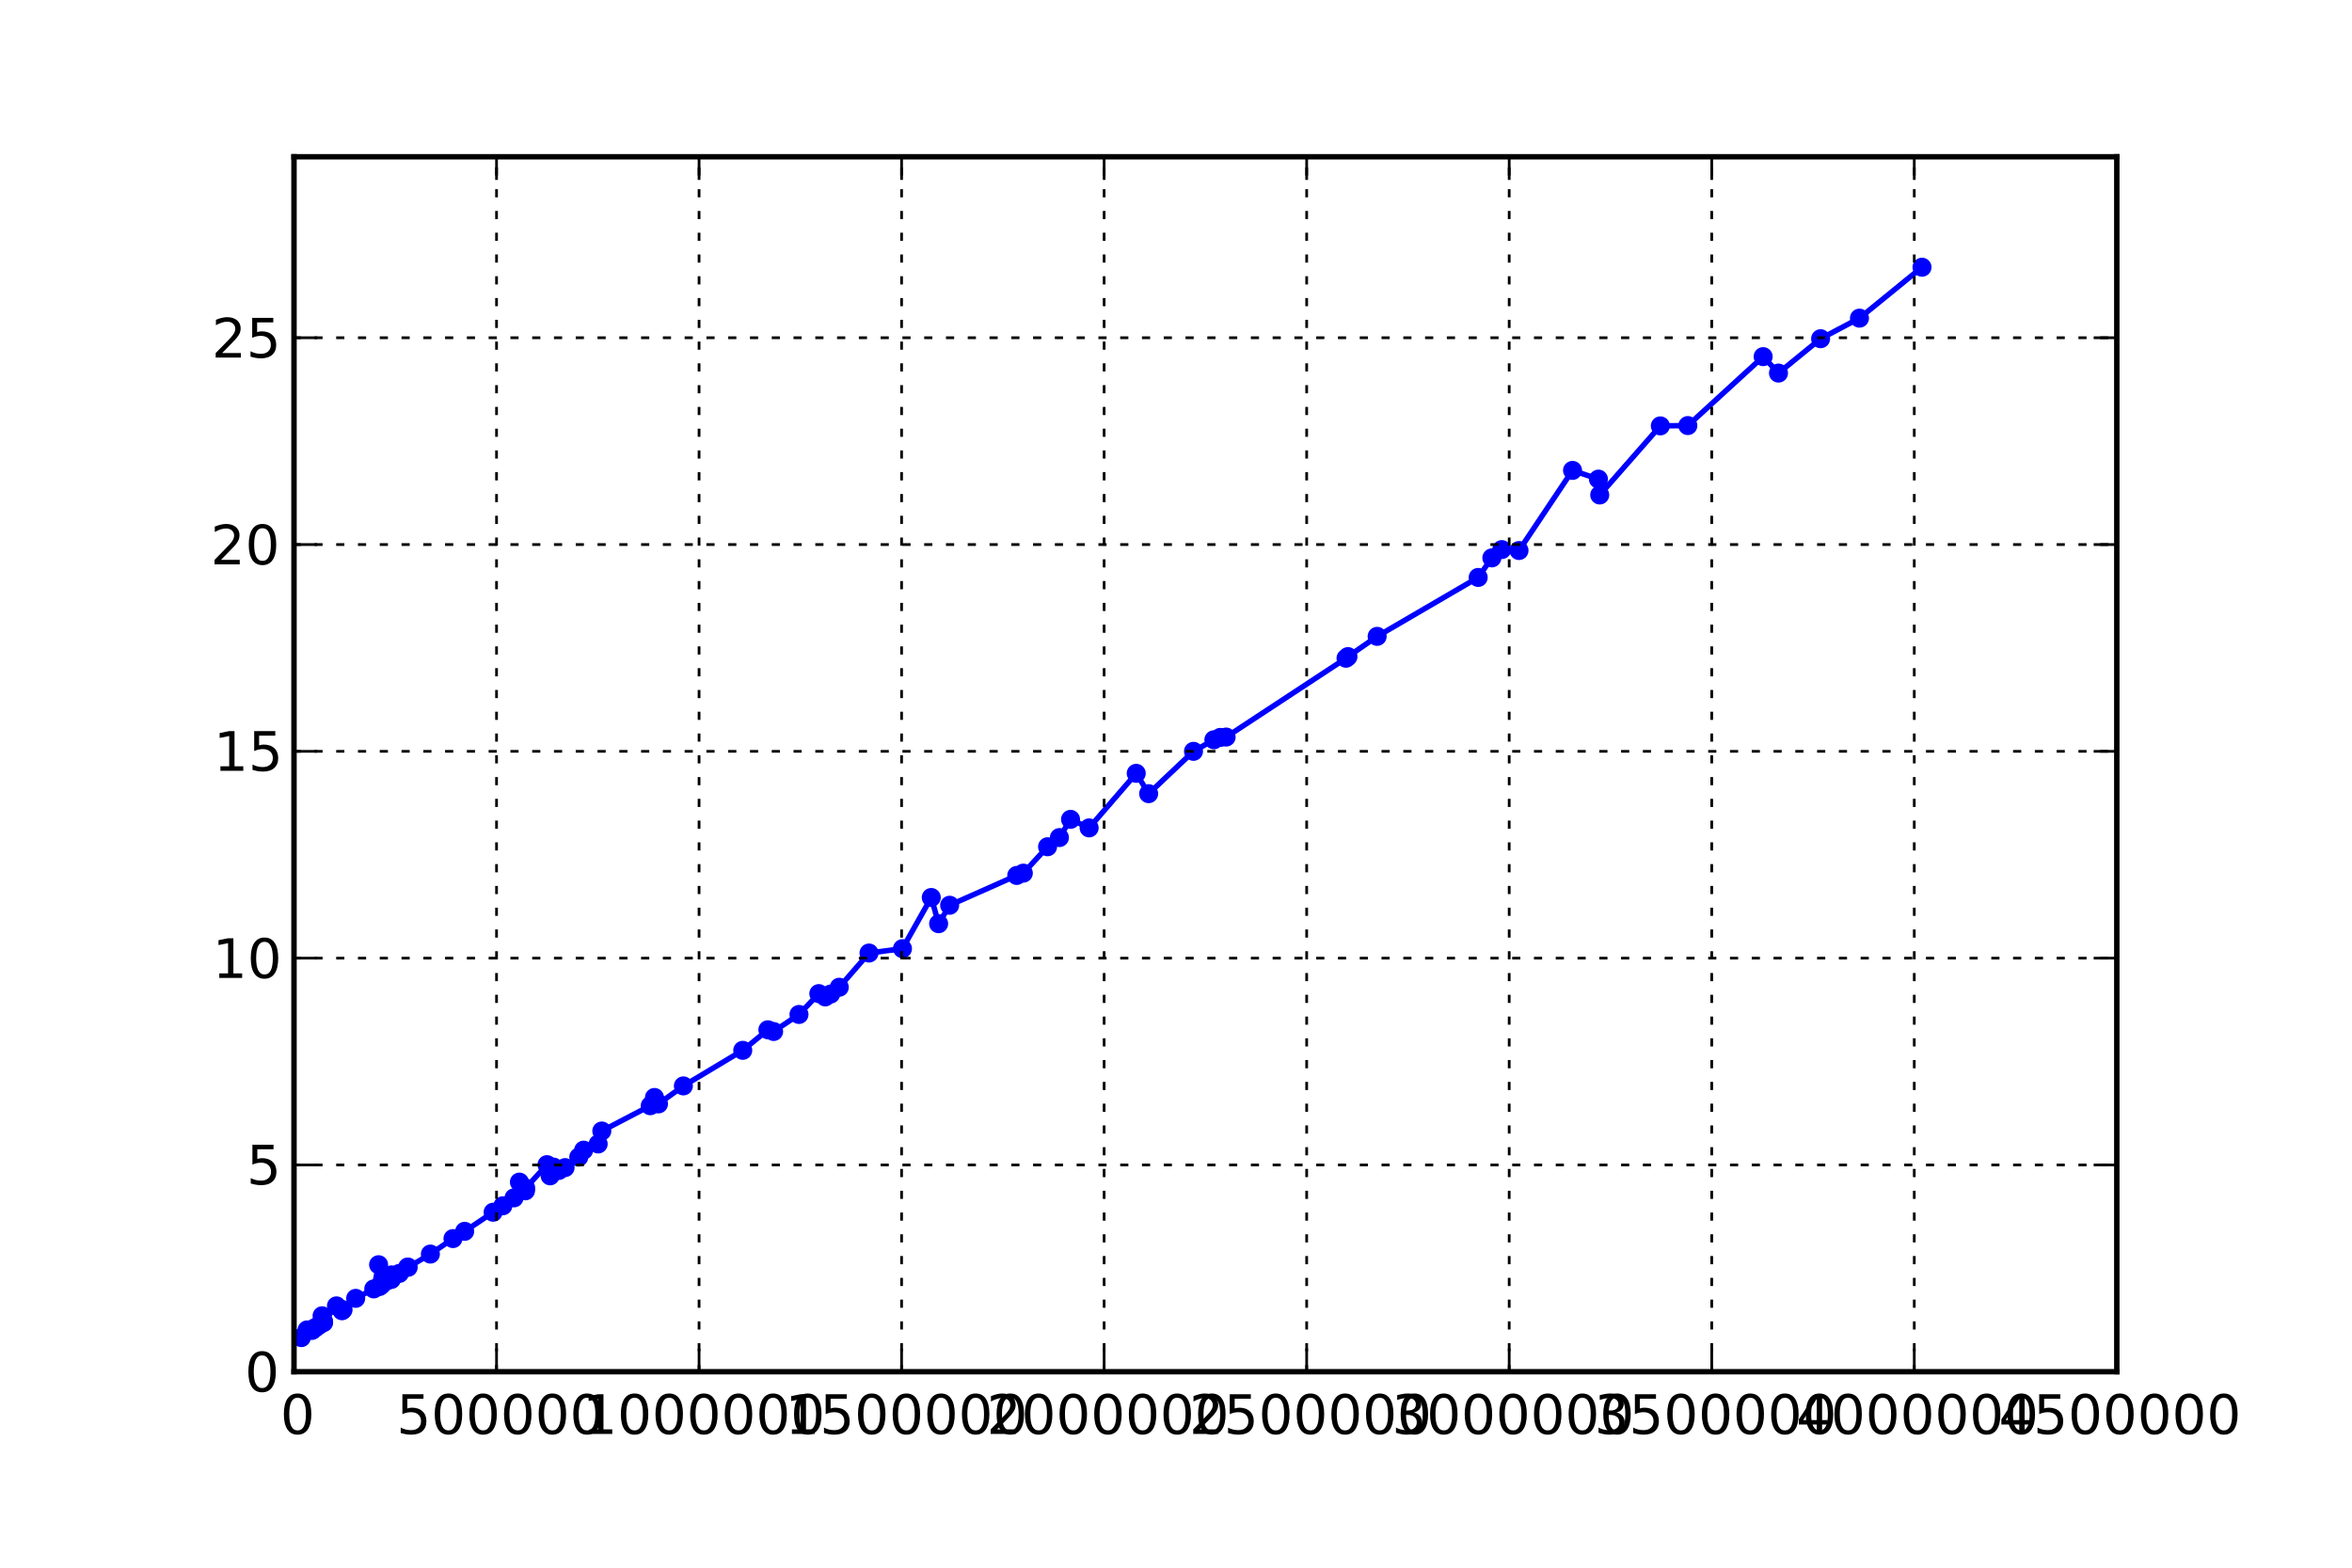 <?xml version="1.0" encoding="utf-8" standalone="no"?>
<!DOCTYPE svg PUBLIC "-//W3C//DTD SVG 1.1//EN"
  "http://www.w3.org/Graphics/SVG/1.1/DTD/svg11.dtd">
<!-- Created with matplotlib (http://matplotlib.sourceforge.net/) -->
<svg height="288pt" version="1.1" viewBox="0 0 432 288" width="432pt" xmlns="http://www.w3.org/2000/svg" xmlns:xlink="http://www.w3.org/1999/xlink">
 <defs>
  <style type="text/css">
*{stroke-linecap:square;stroke-linejoin:round;}
  </style>
 </defs>
 <g id="figure_1">
  <g id="patch_1">
   <path d="
M0 288
L432 288
L432 0
L0 0
z
" style="fill:#ffffff;"/>
  </g>
  <g id="axes_1">
   <g id="patch_2">
    <path d="
M54 252
L388.8 252
L388.8 28.8
L54 28.8
z
" style="fill:#ffffff;"/>
   </g>
   <g id="line2d_1">
    <path clip-path="url(#p124b8dd147)" d="
M55.346 245.733
L56.4 244.317
L57.28 244.419
L57.427 244.287
L57.738 243.986
L57.898 243.957
L58.576 243.474
L59.16 241.723
L59.437 242.982
L59.437 242.785
L61.798 239.905
L62.819 240.798
L63.012 240.608
L65.331 238.52
L68.651 236.788
L69.54 232.341
L69.686 236.351
L70.073 236.05
L70.995 235.328
L71.882 235.051
L71.901 234.214
L73.358 233.937
L74.878 232.777
L74.968 232.809
L79.051 230.386
L83.202 227.541
L85.347 226.207
L90.575 222.698
L92.366 221.513
L94.414 220.059
L95.403 217.165
L96.516 218.761
L96.556 218.262
L100.47 213.957
L101.046 216.015
L101.674 214.406
L102.642 215.024
L103.791 214.499
L106.305 212.573
L107.202 211.295
L109.868 210.157
L110.536 207.779
L119.434 203.132
L120.211 201.616
L120.948 202.797
L125.52 199.491
L136.422 192.959
L141.039 189.182
L142.093 189.495
L146.753 186.367
L150.397 182.535
L151.572 183.141
L152.573 182.616
L154.152 181.368
L159.616 175.082
L165.759 174.277
L171.048 164.88
L172.402 169.695
L174.426 166.305
L186.75 160.829
L187.957 160.404
L192.411 155.556
L194.587 153.87
L196.631 150.524
L200.044 152.092
L208.698 142.069
L210.978 145.805
L219.211 138.028
L222.96 135.906
L224.122 135.471
L225.207 135.404
L247.229 120.926
L247.584 120.626
L252.945 116.907
L271.504 106.083
L274.013 102.49
L275.836 100.962
L279.001 101.136
L288.834 86.418
L293.587 88.019
L293.828 90.933
L304.961 78.239
L310.011 78.181
L323.843 65.519
L326.659 68.539
L334.399 62.227
L341.534 58.449
L353.021 49.091" style="fill:none;stroke:#0000ff;"/>
    <defs>
     <path d="
M0 1.5
C0.398 1.5 0.779 1.342 1.061 1.061
C1.342 0.779 1.5 0.398 1.5 0
C1.5 -0.398 1.342 -0.779 1.061 -1.061
C0.779 -1.342 0.398 -1.5 0 -1.5
C-0.398 -1.5 -0.779 -1.342 -1.061 -1.061
C-1.342 -0.779 -1.5 -0.398 -1.5 0
C-1.5 0.398 -1.342 0.779 -1.061 1.061
C-0.779 1.342 -0.398 1.5 0 1.5
z
" id="m60516ac18e" style="stroke:#0000ff;stroke-linecap:butt;stroke-width:0.5;"/>
    </defs>
    <g clip-path="url(#p124b8dd147)">
     <use style="fill:#0000ff;stroke:#0000ff;stroke-linecap:butt;stroke-width:0.5;" x="55.346" xlink:href="#m60516ac18e" y="245.733"/>
     <use style="fill:#0000ff;stroke:#0000ff;stroke-linecap:butt;stroke-width:0.5;" x="56.4" xlink:href="#m60516ac18e" y="244.317"/>
     <use style="fill:#0000ff;stroke:#0000ff;stroke-linecap:butt;stroke-width:0.5;" x="57.28" xlink:href="#m60516ac18e" y="244.419"/>
     <use style="fill:#0000ff;stroke:#0000ff;stroke-linecap:butt;stroke-width:0.5;" x="57.427" xlink:href="#m60516ac18e" y="244.287"/>
     <use style="fill:#0000ff;stroke:#0000ff;stroke-linecap:butt;stroke-width:0.5;" x="57.738" xlink:href="#m60516ac18e" y="243.986"/>
     <use style="fill:#0000ff;stroke:#0000ff;stroke-linecap:butt;stroke-width:0.5;" x="57.898" xlink:href="#m60516ac18e" y="243.957"/>
     <use style="fill:#0000ff;stroke:#0000ff;stroke-linecap:butt;stroke-width:0.5;" x="58.576" xlink:href="#m60516ac18e" y="243.474"/>
     <use style="fill:#0000ff;stroke:#0000ff;stroke-linecap:butt;stroke-width:0.5;" x="59.16" xlink:href="#m60516ac18e" y="241.723"/>
     <use style="fill:#0000ff;stroke:#0000ff;stroke-linecap:butt;stroke-width:0.5;" x="59.436" xlink:href="#m60516ac18e" y="242.982"/>
     <use style="fill:#0000ff;stroke:#0000ff;stroke-linecap:butt;stroke-width:0.5;" x="59.437" xlink:href="#m60516ac18e" y="242.785"/>
     <use style="fill:#0000ff;stroke:#0000ff;stroke-linecap:butt;stroke-width:0.5;" x="61.799" xlink:href="#m60516ac18e" y="239.905"/>
     <use style="fill:#0000ff;stroke:#0000ff;stroke-linecap:butt;stroke-width:0.5;" x="62.819" xlink:href="#m60516ac18e" y="240.798"/>
     <use style="fill:#0000ff;stroke:#0000ff;stroke-linecap:butt;stroke-width:0.5;" x="63.012" xlink:href="#m60516ac18e" y="240.608"/>
     <use style="fill:#0000ff;stroke:#0000ff;stroke-linecap:butt;stroke-width:0.5;" x="65.331" xlink:href="#m60516ac18e" y="238.52"/>
     <use style="fill:#0000ff;stroke:#0000ff;stroke-linecap:butt;stroke-width:0.5;" x="68.651" xlink:href="#m60516ac18e" y="236.788"/>
     <use style="fill:#0000ff;stroke:#0000ff;stroke-linecap:butt;stroke-width:0.5;" x="69.54" xlink:href="#m60516ac18e" y="232.341"/>
     <use style="fill:#0000ff;stroke:#0000ff;stroke-linecap:butt;stroke-width:0.5;" x="69.686" xlink:href="#m60516ac18e" y="236.351"/>
     <use style="fill:#0000ff;stroke:#0000ff;stroke-linecap:butt;stroke-width:0.5;" x="70.073" xlink:href="#m60516ac18e" y="236.05"/>
     <use style="fill:#0000ff;stroke:#0000ff;stroke-linecap:butt;stroke-width:0.5;" x="70.995" xlink:href="#m60516ac18e" y="235.328"/>
     <use style="fill:#0000ff;stroke:#0000ff;stroke-linecap:butt;stroke-width:0.5;" x="71.882" xlink:href="#m60516ac18e" y="235.051"/>
     <use style="fill:#0000ff;stroke:#0000ff;stroke-linecap:butt;stroke-width:0.5;" x="71.901" xlink:href="#m60516ac18e" y="234.214"/>
     <use style="fill:#0000ff;stroke:#0000ff;stroke-linecap:butt;stroke-width:0.5;" x="73.358" xlink:href="#m60516ac18e" y="233.937"/>
     <use style="fill:#0000ff;stroke:#0000ff;stroke-linecap:butt;stroke-width:0.5;" x="74.878" xlink:href="#m60516ac18e" y="232.777"/>
     <use style="fill:#0000ff;stroke:#0000ff;stroke-linecap:butt;stroke-width:0.5;" x="74.968" xlink:href="#m60516ac18e" y="232.809"/>
     <use style="fill:#0000ff;stroke:#0000ff;stroke-linecap:butt;stroke-width:0.5;" x="79.051" xlink:href="#m60516ac18e" y="230.386"/>
     <use style="fill:#0000ff;stroke:#0000ff;stroke-linecap:butt;stroke-width:0.5;" x="83.202" xlink:href="#m60516ac18e" y="227.541"/>
     <use style="fill:#0000ff;stroke:#0000ff;stroke-linecap:butt;stroke-width:0.5;" x="85.347" xlink:href="#m60516ac18e" y="226.207"/>
     <use style="fill:#0000ff;stroke:#0000ff;stroke-linecap:butt;stroke-width:0.5;" x="90.575" xlink:href="#m60516ac18e" y="222.698"/>
     <use style="fill:#0000ff;stroke:#0000ff;stroke-linecap:butt;stroke-width:0.5;" x="92.366" xlink:href="#m60516ac18e" y="221.513"/>
     <use style="fill:#0000ff;stroke:#0000ff;stroke-linecap:butt;stroke-width:0.5;" x="94.414" xlink:href="#m60516ac18e" y="220.059"/>
     <use style="fill:#0000ff;stroke:#0000ff;stroke-linecap:butt;stroke-width:0.5;" x="95.403" xlink:href="#m60516ac18e" y="217.165"/>
     <use style="fill:#0000ff;stroke:#0000ff;stroke-linecap:butt;stroke-width:0.5;" x="96.516" xlink:href="#m60516ac18e" y="218.761"/>
     <use style="fill:#0000ff;stroke:#0000ff;stroke-linecap:butt;stroke-width:0.5;" x="96.556" xlink:href="#m60516ac18e" y="218.262"/>
     <use style="fill:#0000ff;stroke:#0000ff;stroke-linecap:butt;stroke-width:0.5;" x="100.47" xlink:href="#m60516ac18e" y="213.957"/>
     <use style="fill:#0000ff;stroke:#0000ff;stroke-linecap:butt;stroke-width:0.5;" x="101.046" xlink:href="#m60516ac18e" y="216.015"/>
     <use style="fill:#0000ff;stroke:#0000ff;stroke-linecap:butt;stroke-width:0.5;" x="101.674" xlink:href="#m60516ac18e" y="214.406"/>
     <use style="fill:#0000ff;stroke:#0000ff;stroke-linecap:butt;stroke-width:0.5;" x="102.642" xlink:href="#m60516ac18e" y="215.024"/>
     <use style="fill:#0000ff;stroke:#0000ff;stroke-linecap:butt;stroke-width:0.5;" x="103.791" xlink:href="#m60516ac18e" y="214.499"/>
     <use style="fill:#0000ff;stroke:#0000ff;stroke-linecap:butt;stroke-width:0.5;" x="106.305" xlink:href="#m60516ac18e" y="212.573"/>
     <use style="fill:#0000ff;stroke:#0000ff;stroke-linecap:butt;stroke-width:0.5;" x="107.202" xlink:href="#m60516ac18e" y="211.295"/>
     <use style="fill:#0000ff;stroke:#0000ff;stroke-linecap:butt;stroke-width:0.5;" x="109.868" xlink:href="#m60516ac18e" y="210.157"/>
     <use style="fill:#0000ff;stroke:#0000ff;stroke-linecap:butt;stroke-width:0.5;" x="110.536" xlink:href="#m60516ac18e" y="207.779"/>
     <use style="fill:#0000ff;stroke:#0000ff;stroke-linecap:butt;stroke-width:0.5;" x="119.434" xlink:href="#m60516ac18e" y="203.132"/>
     <use style="fill:#0000ff;stroke:#0000ff;stroke-linecap:butt;stroke-width:0.5;" x="120.211" xlink:href="#m60516ac18e" y="201.616"/>
     <use style="fill:#0000ff;stroke:#0000ff;stroke-linecap:butt;stroke-width:0.5;" x="120.948" xlink:href="#m60516ac18e" y="202.797"/>
     <use style="fill:#0000ff;stroke:#0000ff;stroke-linecap:butt;stroke-width:0.5;" x="125.52" xlink:href="#m60516ac18e" y="199.491"/>
     <use style="fill:#0000ff;stroke:#0000ff;stroke-linecap:butt;stroke-width:0.5;" x="136.422" xlink:href="#m60516ac18e" y="192.959"/>
     <use style="fill:#0000ff;stroke:#0000ff;stroke-linecap:butt;stroke-width:0.5;" x="141.039" xlink:href="#m60516ac18e" y="189.182"/>
     <use style="fill:#0000ff;stroke:#0000ff;stroke-linecap:butt;stroke-width:0.5;" x="142.093" xlink:href="#m60516ac18e" y="189.495"/>
     <use style="fill:#0000ff;stroke:#0000ff;stroke-linecap:butt;stroke-width:0.5;" x="146.753" xlink:href="#m60516ac18e" y="186.367"/>
     <use style="fill:#0000ff;stroke:#0000ff;stroke-linecap:butt;stroke-width:0.5;" x="150.397" xlink:href="#m60516ac18e" y="182.535"/>
     <use style="fill:#0000ff;stroke:#0000ff;stroke-linecap:butt;stroke-width:0.5;" x="151.572" xlink:href="#m60516ac18e" y="183.141"/>
     <use style="fill:#0000ff;stroke:#0000ff;stroke-linecap:butt;stroke-width:0.5;" x="152.573" xlink:href="#m60516ac18e" y="182.616"/>
     <use style="fill:#0000ff;stroke:#0000ff;stroke-linecap:butt;stroke-width:0.5;" x="154.152" xlink:href="#m60516ac18e" y="181.368"/>
     <use style="fill:#0000ff;stroke:#0000ff;stroke-linecap:butt;stroke-width:0.5;" x="159.616" xlink:href="#m60516ac18e" y="175.082"/>
     <use style="fill:#0000ff;stroke:#0000ff;stroke-linecap:butt;stroke-width:0.5;" x="165.759" xlink:href="#m60516ac18e" y="174.277"/>
     <use style="fill:#0000ff;stroke:#0000ff;stroke-linecap:butt;stroke-width:0.5;" x="171.048" xlink:href="#m60516ac18e" y="164.88"/>
     <use style="fill:#0000ff;stroke:#0000ff;stroke-linecap:butt;stroke-width:0.5;" x="172.402" xlink:href="#m60516ac18e" y="169.695"/>
     <use style="fill:#0000ff;stroke:#0000ff;stroke-linecap:butt;stroke-width:0.5;" x="174.426" xlink:href="#m60516ac18e" y="166.305"/>
     <use style="fill:#0000ff;stroke:#0000ff;stroke-linecap:butt;stroke-width:0.5;" x="186.75" xlink:href="#m60516ac18e" y="160.829"/>
     <use style="fill:#0000ff;stroke:#0000ff;stroke-linecap:butt;stroke-width:0.5;" x="187.957" xlink:href="#m60516ac18e" y="160.404"/>
     <use style="fill:#0000ff;stroke:#0000ff;stroke-linecap:butt;stroke-width:0.5;" x="192.411" xlink:href="#m60516ac18e" y="155.556"/>
     <use style="fill:#0000ff;stroke:#0000ff;stroke-linecap:butt;stroke-width:0.5;" x="194.587" xlink:href="#m60516ac18e" y="153.87"/>
     <use style="fill:#0000ff;stroke:#0000ff;stroke-linecap:butt;stroke-width:0.5;" x="196.631" xlink:href="#m60516ac18e" y="150.524"/>
     <use style="fill:#0000ff;stroke:#0000ff;stroke-linecap:butt;stroke-width:0.5;" x="200.044" xlink:href="#m60516ac18e" y="152.092"/>
     <use style="fill:#0000ff;stroke:#0000ff;stroke-linecap:butt;stroke-width:0.5;" x="208.698" xlink:href="#m60516ac18e" y="142.069"/>
     <use style="fill:#0000ff;stroke:#0000ff;stroke-linecap:butt;stroke-width:0.5;" x="210.978" xlink:href="#m60516ac18e" y="145.805"/>
     <use style="fill:#0000ff;stroke:#0000ff;stroke-linecap:butt;stroke-width:0.5;" x="219.211" xlink:href="#m60516ac18e" y="138.028"/>
     <use style="fill:#0000ff;stroke:#0000ff;stroke-linecap:butt;stroke-width:0.5;" x="222.96" xlink:href="#m60516ac18e" y="135.906"/>
     <use style="fill:#0000ff;stroke:#0000ff;stroke-linecap:butt;stroke-width:0.5;" x="224.122" xlink:href="#m60516ac18e" y="135.471"/>
     <use style="fill:#0000ff;stroke:#0000ff;stroke-linecap:butt;stroke-width:0.5;" x="225.207" xlink:href="#m60516ac18e" y="135.404"/>
     <use style="fill:#0000ff;stroke:#0000ff;stroke-linecap:butt;stroke-width:0.5;" x="247.229" xlink:href="#m60516ac18e" y="120.926"/>
     <use style="fill:#0000ff;stroke:#0000ff;stroke-linecap:butt;stroke-width:0.5;" x="247.584" xlink:href="#m60516ac18e" y="120.626"/>
     <use style="fill:#0000ff;stroke:#0000ff;stroke-linecap:butt;stroke-width:0.5;" x="252.945" xlink:href="#m60516ac18e" y="116.907"/>
     <use style="fill:#0000ff;stroke:#0000ff;stroke-linecap:butt;stroke-width:0.5;" x="271.504" xlink:href="#m60516ac18e" y="106.083"/>
     <use style="fill:#0000ff;stroke:#0000ff;stroke-linecap:butt;stroke-width:0.5;" x="274.013" xlink:href="#m60516ac18e" y="102.49"/>
     <use style="fill:#0000ff;stroke:#0000ff;stroke-linecap:butt;stroke-width:0.5;" x="275.836" xlink:href="#m60516ac18e" y="100.962"/>
     <use style="fill:#0000ff;stroke:#0000ff;stroke-linecap:butt;stroke-width:0.5;" x="279.001" xlink:href="#m60516ac18e" y="101.136"/>
     <use style="fill:#0000ff;stroke:#0000ff;stroke-linecap:butt;stroke-width:0.5;" x="288.834" xlink:href="#m60516ac18e" y="86.418"/>
     <use style="fill:#0000ff;stroke:#0000ff;stroke-linecap:butt;stroke-width:0.5;" x="293.587" xlink:href="#m60516ac18e" y="88.019"/>
     <use style="fill:#0000ff;stroke:#0000ff;stroke-linecap:butt;stroke-width:0.5;" x="293.828" xlink:href="#m60516ac18e" y="90.933"/>
     <use style="fill:#0000ff;stroke:#0000ff;stroke-linecap:butt;stroke-width:0.5;" x="304.961" xlink:href="#m60516ac18e" y="78.239"/>
     <use style="fill:#0000ff;stroke:#0000ff;stroke-linecap:butt;stroke-width:0.5;" x="310.011" xlink:href="#m60516ac18e" y="78.181"/>
     <use style="fill:#0000ff;stroke:#0000ff;stroke-linecap:butt;stroke-width:0.5;" x="323.843" xlink:href="#m60516ac18e" y="65.519"/>
     <use style="fill:#0000ff;stroke:#0000ff;stroke-linecap:butt;stroke-width:0.5;" x="326.659" xlink:href="#m60516ac18e" y="68.539"/>
     <use style="fill:#0000ff;stroke:#0000ff;stroke-linecap:butt;stroke-width:0.5;" x="334.399" xlink:href="#m60516ac18e" y="62.227"/>
     <use style="fill:#0000ff;stroke:#0000ff;stroke-linecap:butt;stroke-width:0.5;" x="341.534" xlink:href="#m60516ac18e" y="58.449"/>
     <use style="fill:#0000ff;stroke:#0000ff;stroke-linecap:butt;stroke-width:0.5;" x="353.021" xlink:href="#m60516ac18e" y="49.091"/>
    </g>
   </g>
   <g id="matplotlib.axis_1">
    <g id="xtick_1">
     <g id="line2d_2">
      <path clip-path="url(#p124b8dd147)" d="
M54 252
L54 28.8" style="fill:none;stroke:#000000;stroke-dasharray:1,3;stroke-dashoffset:0.0;stroke-linecap:butt;stroke-width:0.5;"/>
     </g>
     <g id="line2d_3">
      <defs>
       <path d="
M0 0
L0 -4" id="m0012dd4eef" style="stroke:#000000;stroke-linecap:butt;stroke-width:0.5;"/>
      </defs>
      <g>
       <use style="stroke:#000000;stroke-linecap:butt;stroke-width:0.5;" x="54.0" xlink:href="#m0012dd4eef" y="252.0"/>
      </g>
     </g>
     <g id="line2d_4">
      <defs>
       <path d="
M0 0
L0 4" id="m476344969c" style="stroke:#000000;stroke-linecap:butt;stroke-width:0.5;"/>
      </defs>
      <g>
       <use style="stroke:#000000;stroke-linecap:butt;stroke-width:0.5;" x="54.0" xlink:href="#m476344969c" y="28.8"/>
      </g>
     </g>
     <g id="text_1">
      <!-- 0 -->
      <defs>
       <path d="
M31.781 66.406
Q24.172 66.406 20.328 58.906
Q16.5 51.422 16.5 36.375
Q16.5 21.391 20.328 13.891
Q24.172 6.391 31.781 6.391
Q39.453 6.391 43.281 13.891
Q47.125 21.391 47.125 36.375
Q47.125 51.422 43.281 58.906
Q39.453 66.406 31.781 66.406
M31.781 74.219
Q44.047 74.219 50.516 64.516
Q56.984 54.828 56.984 36.375
Q56.984 17.969 50.516 8.266
Q44.047 -1.422 31.781 -1.422
Q19.531 -1.422 13.062 8.266
Q6.594 17.969 6.594 36.375
Q6.594 54.828 13.062 64.516
Q19.531 74.219 31.781 74.219" id="DejaVuSans-30"/>
      </defs>
      <g transform="translate(51.48 263.422)scale(0.1 -0.1)">
       <use xlink:href="#DejaVuSans-30"/>
      </g>
     </g>
    </g>
    <g id="xtick_2">
     <g id="line2d_5">
      <path clip-path="url(#p124b8dd147)" d="
M91.2 252
L91.2 28.8" style="fill:none;stroke:#000000;stroke-dasharray:1,3;stroke-dashoffset:0.0;stroke-linecap:butt;stroke-width:0.5;"/>
     </g>
     <g id="line2d_6">
      <g>
       <use style="stroke:#000000;stroke-linecap:butt;stroke-width:0.5;" x="91.2" xlink:href="#m0012dd4eef" y="252.0"/>
      </g>
     </g>
     <g id="line2d_7">
      <g>
       <use style="stroke:#000000;stroke-linecap:butt;stroke-width:0.5;" x="91.2" xlink:href="#m476344969c" y="28.8"/>
      </g>
     </g>
     <g id="text_2">
      <!-- 500000 -->
      <defs>
       <path d="
M10.797 72.906
L49.516 72.906
L49.516 64.594
L19.828 64.594
L19.828 46.734
Q21.969 47.469 24.109 47.828
Q26.266 48.188 28.422 48.188
Q40.625 48.188 47.75 41.5
Q54.891 34.812 54.891 23.391
Q54.891 11.625 47.562 5.094
Q40.234 -1.422 26.906 -1.422
Q22.312 -1.422 17.547 -0.641
Q12.797 0.141 7.719 1.703
L7.719 11.625
Q12.109 9.234 16.797 8.062
Q21.484 6.891 26.703 6.891
Q35.156 6.891 40.078 11.328
Q45.016 15.766 45.016 23.391
Q45.016 31 40.078 35.438
Q35.156 39.891 26.703 39.891
Q22.75 39.891 18.812 39.016
Q14.891 38.141 10.797 36.281
z
" id="DejaVuSans-35"/>
      </defs>
      <g transform="translate(72.83 263.422)scale(0.1 -0.1)">
       <use xlink:href="#DejaVuSans-35"/>
       <use x="63.623" xlink:href="#DejaVuSans-30"/>
       <use x="127.246" xlink:href="#DejaVuSans-30"/>
       <use x="190.869" xlink:href="#DejaVuSans-30"/>
       <use x="254.492" xlink:href="#DejaVuSans-30"/>
       <use x="318.115" xlink:href="#DejaVuSans-30"/>
      </g>
     </g>
    </g>
    <g id="xtick_3">
     <g id="line2d_8">
      <path clip-path="url(#p124b8dd147)" d="
M128.4 252
L128.4 28.8" style="fill:none;stroke:#000000;stroke-dasharray:1,3;stroke-dashoffset:0.0;stroke-linecap:butt;stroke-width:0.5;"/>
     </g>
     <g id="line2d_9">
      <g>
       <use style="stroke:#000000;stroke-linecap:butt;stroke-width:0.5;" x="128.4" xlink:href="#m0012dd4eef" y="252.0"/>
      </g>
     </g>
     <g id="line2d_10">
      <g>
       <use style="stroke:#000000;stroke-linecap:butt;stroke-width:0.5;" x="128.4" xlink:href="#m476344969c" y="28.8"/>
      </g>
     </g>
     <g id="text_3">
      <!-- 1000000 -->
      <defs>
       <path d="
M12.406 8.297
L28.516 8.297
L28.516 63.922
L10.984 60.406
L10.984 69.391
L28.422 72.906
L38.281 72.906
L38.281 8.297
L54.391 8.297
L54.391 0
L12.406 0
z
" id="DejaVuSans-31"/>
      </defs>
      <g transform="translate(107.013 263.422)scale(0.1 -0.1)">
       <use xlink:href="#DejaVuSans-31"/>
       <use x="63.623" xlink:href="#DejaVuSans-30"/>
       <use x="127.246" xlink:href="#DejaVuSans-30"/>
       <use x="190.869" xlink:href="#DejaVuSans-30"/>
       <use x="254.492" xlink:href="#DejaVuSans-30"/>
       <use x="318.115" xlink:href="#DejaVuSans-30"/>
       <use x="381.738" xlink:href="#DejaVuSans-30"/>
      </g>
     </g>
    </g>
    <g id="xtick_4">
     <g id="line2d_11">
      <path clip-path="url(#p124b8dd147)" d="
M165.6 252
L165.6 28.8" style="fill:none;stroke:#000000;stroke-dasharray:1,3;stroke-dashoffset:0.0;stroke-linecap:butt;stroke-width:0.5;"/>
     </g>
     <g id="line2d_12">
      <g>
       <use style="stroke:#000000;stroke-linecap:butt;stroke-width:0.5;" x="165.6" xlink:href="#m0012dd4eef" y="252.0"/>
      </g>
     </g>
     <g id="line2d_13">
      <g>
       <use style="stroke:#000000;stroke-linecap:butt;stroke-width:0.5;" x="165.6" xlink:href="#m476344969c" y="28.8"/>
      </g>
     </g>
     <g id="text_4">
      <!-- 1500000 -->
      <g transform="translate(144.213 263.422)scale(0.1 -0.1)">
       <use xlink:href="#DejaVuSans-31"/>
       <use x="63.623" xlink:href="#DejaVuSans-35"/>
       <use x="127.246" xlink:href="#DejaVuSans-30"/>
       <use x="190.869" xlink:href="#DejaVuSans-30"/>
       <use x="254.492" xlink:href="#DejaVuSans-30"/>
       <use x="318.115" xlink:href="#DejaVuSans-30"/>
       <use x="381.738" xlink:href="#DejaVuSans-30"/>
      </g>
     </g>
    </g>
    <g id="xtick_5">
     <g id="line2d_14">
      <path clip-path="url(#p124b8dd147)" d="
M202.8 252
L202.8 28.8" style="fill:none;stroke:#000000;stroke-dasharray:1,3;stroke-dashoffset:0.0;stroke-linecap:butt;stroke-width:0.5;"/>
     </g>
     <g id="line2d_15">
      <g>
       <use style="stroke:#000000;stroke-linecap:butt;stroke-width:0.5;" x="202.8" xlink:href="#m0012dd4eef" y="252.0"/>
      </g>
     </g>
     <g id="line2d_16">
      <g>
       <use style="stroke:#000000;stroke-linecap:butt;stroke-width:0.5;" x="202.8" xlink:href="#m476344969c" y="28.8"/>
      </g>
     </g>
     <g id="text_5">
      <!-- 2000000 -->
      <defs>
       <path d="
M19.188 8.297
L53.609 8.297
L53.609 0
L7.328 0
L7.328 8.297
Q12.938 14.109 22.625 23.891
Q32.328 33.688 34.812 36.531
Q39.547 41.844 41.422 45.531
Q43.312 49.219 43.312 52.781
Q43.312 58.594 39.234 62.25
Q35.156 65.922 28.609 65.922
Q23.969 65.922 18.812 64.312
Q13.672 62.703 7.812 59.422
L7.812 69.391
Q13.766 71.781 18.938 73
Q24.125 74.219 28.422 74.219
Q39.75 74.219 46.484 68.547
Q53.219 62.891 53.219 53.422
Q53.219 48.922 51.531 44.891
Q49.859 40.875 45.406 35.406
Q44.188 33.984 37.641 27.219
Q31.109 20.453 19.188 8.297" id="DejaVuSans-32"/>
      </defs>
      <g transform="translate(181.23 263.422)scale(0.1 -0.1)">
       <use xlink:href="#DejaVuSans-32"/>
       <use x="63.623" xlink:href="#DejaVuSans-30"/>
       <use x="127.246" xlink:href="#DejaVuSans-30"/>
       <use x="190.869" xlink:href="#DejaVuSans-30"/>
       <use x="254.492" xlink:href="#DejaVuSans-30"/>
       <use x="318.115" xlink:href="#DejaVuSans-30"/>
       <use x="381.738" xlink:href="#DejaVuSans-30"/>
      </g>
     </g>
    </g>
    <g id="xtick_6">
     <g id="line2d_17">
      <path clip-path="url(#p124b8dd147)" d="
M240 252
L240 28.8" style="fill:none;stroke:#000000;stroke-dasharray:1,3;stroke-dashoffset:0.0;stroke-linecap:butt;stroke-width:0.5;"/>
     </g>
     <g id="line2d_18">
      <g>
       <use style="stroke:#000000;stroke-linecap:butt;stroke-width:0.5;" x="240.0" xlink:href="#m0012dd4eef" y="252.0"/>
      </g>
     </g>
     <g id="line2d_19">
      <g>
       <use style="stroke:#000000;stroke-linecap:butt;stroke-width:0.5;" x="240.0" xlink:href="#m476344969c" y="28.8"/>
      </g>
     </g>
     <g id="text_6">
      <!-- 2500000 -->
      <g transform="translate(218.43 263.422)scale(0.1 -0.1)">
       <use xlink:href="#DejaVuSans-32"/>
       <use x="63.623" xlink:href="#DejaVuSans-35"/>
       <use x="127.246" xlink:href="#DejaVuSans-30"/>
       <use x="190.869" xlink:href="#DejaVuSans-30"/>
       <use x="254.492" xlink:href="#DejaVuSans-30"/>
       <use x="318.115" xlink:href="#DejaVuSans-30"/>
       <use x="381.738" xlink:href="#DejaVuSans-30"/>
      </g>
     </g>
    </g>
    <g id="xtick_7">
     <g id="line2d_20">
      <path clip-path="url(#p124b8dd147)" d="
M277.2 252
L277.2 28.8" style="fill:none;stroke:#000000;stroke-dasharray:1,3;stroke-dashoffset:0.0;stroke-linecap:butt;stroke-width:0.5;"/>
     </g>
     <g id="line2d_21">
      <g>
       <use style="stroke:#000000;stroke-linecap:butt;stroke-width:0.5;" x="277.2" xlink:href="#m0012dd4eef" y="252.0"/>
      </g>
     </g>
     <g id="line2d_22">
      <g>
       <use style="stroke:#000000;stroke-linecap:butt;stroke-width:0.5;" x="277.2" xlink:href="#m476344969c" y="28.8"/>
      </g>
     </g>
     <g id="text_7">
      <!-- 3000000 -->
      <defs>
       <path d="
M40.578 39.312
Q47.656 37.797 51.625 33
Q55.609 28.219 55.609 21.188
Q55.609 10.406 48.188 4.484
Q40.766 -1.422 27.094 -1.422
Q22.516 -1.422 17.656 -0.516
Q12.797 0.391 7.625 2.203
L7.625 11.719
Q11.719 9.328 16.594 8.109
Q21.484 6.891 26.812 6.891
Q36.078 6.891 40.938 10.547
Q45.797 14.203 45.797 21.188
Q45.797 27.641 41.281 31.266
Q36.766 34.906 28.719 34.906
L20.219 34.906
L20.219 43.016
L29.109 43.016
Q36.375 43.016 40.234 45.922
Q44.094 48.828 44.094 54.297
Q44.094 59.906 40.109 62.906
Q36.141 65.922 28.719 65.922
Q24.656 65.922 20.016 65.031
Q15.375 64.156 9.812 62.312
L9.812 71.094
Q15.438 72.656 20.344 73.438
Q25.25 74.219 29.594 74.219
Q40.828 74.219 47.359 69.109
Q53.906 64.016 53.906 55.328
Q53.906 49.266 50.438 45.094
Q46.969 40.922 40.578 39.312" id="DejaVuSans-33"/>
      </defs>
      <g transform="translate(255.645 263.422)scale(0.1 -0.1)">
       <use xlink:href="#DejaVuSans-33"/>
       <use x="63.623" xlink:href="#DejaVuSans-30"/>
       <use x="127.246" xlink:href="#DejaVuSans-30"/>
       <use x="190.869" xlink:href="#DejaVuSans-30"/>
       <use x="254.492" xlink:href="#DejaVuSans-30"/>
       <use x="318.115" xlink:href="#DejaVuSans-30"/>
       <use x="381.738" xlink:href="#DejaVuSans-30"/>
      </g>
     </g>
    </g>
    <g id="xtick_8">
     <g id="line2d_23">
      <path clip-path="url(#p124b8dd147)" d="
M314.4 252
L314.4 28.8" style="fill:none;stroke:#000000;stroke-dasharray:1,3;stroke-dashoffset:0.0;stroke-linecap:butt;stroke-width:0.5;"/>
     </g>
     <g id="line2d_24">
      <g>
       <use style="stroke:#000000;stroke-linecap:butt;stroke-width:0.5;" x="314.4" xlink:href="#m0012dd4eef" y="252.0"/>
      </g>
     </g>
     <g id="line2d_25">
      <g>
       <use style="stroke:#000000;stroke-linecap:butt;stroke-width:0.5;" x="314.4" xlink:href="#m476344969c" y="28.8"/>
      </g>
     </g>
     <g id="text_8">
      <!-- 3500000 -->
      <g transform="translate(292.845 263.422)scale(0.1 -0.1)">
       <use xlink:href="#DejaVuSans-33"/>
       <use x="63.623" xlink:href="#DejaVuSans-35"/>
       <use x="127.246" xlink:href="#DejaVuSans-30"/>
       <use x="190.869" xlink:href="#DejaVuSans-30"/>
       <use x="254.492" xlink:href="#DejaVuSans-30"/>
       <use x="318.115" xlink:href="#DejaVuSans-30"/>
       <use x="381.738" xlink:href="#DejaVuSans-30"/>
      </g>
     </g>
    </g>
    <g id="xtick_9">
     <g id="line2d_26">
      <path clip-path="url(#p124b8dd147)" d="
M351.6 252
L351.6 28.8" style="fill:none;stroke:#000000;stroke-dasharray:1,3;stroke-dashoffset:0.0;stroke-linecap:butt;stroke-width:0.5;"/>
     </g>
     <g id="line2d_27">
      <g>
       <use style="stroke:#000000;stroke-linecap:butt;stroke-width:0.5;" x="351.6" xlink:href="#m0012dd4eef" y="252.0"/>
      </g>
     </g>
     <g id="line2d_28">
      <g>
       <use style="stroke:#000000;stroke-linecap:butt;stroke-width:0.5;" x="351.6" xlink:href="#m476344969c" y="28.8"/>
      </g>
     </g>
     <g id="text_9">
      <!-- 4000000 -->
      <defs>
       <path d="
M37.797 64.312
L12.891 25.391
L37.797 25.391
z

M35.203 72.906
L47.609 72.906
L47.609 25.391
L58.016 25.391
L58.016 17.188
L47.609 17.188
L47.609 0
L37.797 0
L37.797 17.188
L4.891 17.188
L4.891 26.703
z
" id="DejaVuSans-34"/>
      </defs>
      <g transform="translate(329.908 263.422)scale(0.1 -0.1)">
       <use xlink:href="#DejaVuSans-34"/>
       <use x="63.623" xlink:href="#DejaVuSans-30"/>
       <use x="127.246" xlink:href="#DejaVuSans-30"/>
       <use x="190.869" xlink:href="#DejaVuSans-30"/>
       <use x="254.492" xlink:href="#DejaVuSans-30"/>
       <use x="318.115" xlink:href="#DejaVuSans-30"/>
       <use x="381.738" xlink:href="#DejaVuSans-30"/>
      </g>
     </g>
    </g>
    <g id="xtick_10">
     <g id="line2d_29">
      <path clip-path="url(#p124b8dd147)" d="
M388.8 252
L388.8 28.8" style="fill:none;stroke:#000000;stroke-dasharray:1,3;stroke-dashoffset:0.0;stroke-linecap:butt;stroke-width:0.5;"/>
     </g>
     <g id="line2d_30">
      <g>
       <use style="stroke:#000000;stroke-linecap:butt;stroke-width:0.5;" x="388.8" xlink:href="#m0012dd4eef" y="252.0"/>
      </g>
     </g>
     <g id="line2d_31">
      <g>
       <use style="stroke:#000000;stroke-linecap:butt;stroke-width:0.5;" x="388.8" xlink:href="#m476344969c" y="28.8"/>
      </g>
     </g>
     <g id="text_10">
      <!-- 4500000 -->
      <g transform="translate(367.108 263.422)scale(0.1 -0.1)">
       <use xlink:href="#DejaVuSans-34"/>
       <use x="63.623" xlink:href="#DejaVuSans-35"/>
       <use x="127.246" xlink:href="#DejaVuSans-30"/>
       <use x="190.869" xlink:href="#DejaVuSans-30"/>
       <use x="254.492" xlink:href="#DejaVuSans-30"/>
       <use x="318.115" xlink:href="#DejaVuSans-30"/>
       <use x="381.738" xlink:href="#DejaVuSans-30"/>
      </g>
     </g>
    </g>
   </g>
   <g id="matplotlib.axis_2">
    <g id="ytick_1">
     <g id="line2d_32">
      <path clip-path="url(#p124b8dd147)" d="
M54 252
L388.8 252" style="fill:none;stroke:#000000;stroke-dasharray:1,3;stroke-dashoffset:0.0;stroke-linecap:butt;stroke-width:0.5;"/>
     </g>
     <g id="line2d_33">
      <defs>
       <path d="
M0 0
L4 0" id="me8a85f7bf6" style="stroke:#000000;stroke-linecap:butt;stroke-width:0.5;"/>
      </defs>
      <g>
       <use style="stroke:#000000;stroke-linecap:butt;stroke-width:0.5;" x="54.0" xlink:href="#me8a85f7bf6" y="252.0"/>
      </g>
     </g>
     <g id="line2d_34">
      <defs>
       <path d="
M0 0
L-4 0" id="m1a32005dea" style="stroke:#000000;stroke-linecap:butt;stroke-width:0.5;"/>
      </defs>
      <g>
       <use style="stroke:#000000;stroke-linecap:butt;stroke-width:0.5;" x="388.8" xlink:href="#m1a32005dea" y="252.0"/>
      </g>
     </g>
     <g id="text_11">
      <!-- 0 -->
      <g transform="translate(44.961 255.64)scale(0.1 -0.1)">
       <use xlink:href="#DejaVuSans-30"/>
      </g>
     </g>
    </g>
    <g id="ytick_2">
     <g id="line2d_35">
      <path clip-path="url(#p124b8dd147)" d="
M54 214.01
L388.8 214.01" style="fill:none;stroke:#000000;stroke-dasharray:1,3;stroke-dashoffset:0.0;stroke-linecap:butt;stroke-width:0.5;"/>
     </g>
     <g id="line2d_36">
      <g>
       <use style="stroke:#000000;stroke-linecap:butt;stroke-width:0.5;" x="54.0" xlink:href="#me8a85f7bf6" y="214.01"/>
      </g>
     </g>
     <g id="line2d_37">
      <g>
       <use style="stroke:#000000;stroke-linecap:butt;stroke-width:0.5;" x="388.8" xlink:href="#m1a32005dea" y="214.01"/>
      </g>
     </g>
     <g id="text_12">
      <!-- 5 -->
      <g transform="translate(45.283 217.584)scale(0.1 -0.1)">
       <use xlink:href="#DejaVuSans-35"/>
      </g>
     </g>
    </g>
    <g id="ytick_3">
     <g id="line2d_38">
      <path clip-path="url(#p124b8dd147)" d="
M54 176.02
L388.8 176.02" style="fill:none;stroke:#000000;stroke-dasharray:1,3;stroke-dashoffset:0.0;stroke-linecap:butt;stroke-width:0.5;"/>
     </g>
     <g id="line2d_39">
      <g>
       <use style="stroke:#000000;stroke-linecap:butt;stroke-width:0.5;" x="54.0" xlink:href="#me8a85f7bf6" y="176.02"/>
      </g>
     </g>
     <g id="line2d_40">
      <g>
       <use style="stroke:#000000;stroke-linecap:butt;stroke-width:0.5;" x="388.8" xlink:href="#m1a32005dea" y="176.02"/>
      </g>
     </g>
     <g id="text_13">
      <!-- 10 -->
      <g transform="translate(39.038 179.66)scale(0.1 -0.1)">
       <use xlink:href="#DejaVuSans-31"/>
       <use x="63.623" xlink:href="#DejaVuSans-30"/>
      </g>
     </g>
    </g>
    <g id="ytick_4">
     <g id="line2d_41">
      <path clip-path="url(#p124b8dd147)" d="
M54 138.03
L388.8 138.03" style="fill:none;stroke:#000000;stroke-dasharray:1,3;stroke-dashoffset:0.0;stroke-linecap:butt;stroke-width:0.5;"/>
     </g>
     <g id="line2d_42">
      <g>
       <use style="stroke:#000000;stroke-linecap:butt;stroke-width:0.5;" x="54.0" xlink:href="#me8a85f7bf6" y="138.03"/>
      </g>
     </g>
     <g id="line2d_43">
      <g>
       <use style="stroke:#000000;stroke-linecap:butt;stroke-width:0.5;" x="388.8" xlink:href="#m1a32005dea" y="138.03"/>
      </g>
     </g>
     <g id="text_14">
      <!-- 15 -->
      <g transform="translate(39.247 141.604)scale(0.1 -0.1)">
       <use xlink:href="#DejaVuSans-31"/>
       <use x="63.623" xlink:href="#DejaVuSans-35"/>
      </g>
     </g>
    </g>
    <g id="ytick_5">
     <g id="line2d_44">
      <path clip-path="url(#p124b8dd147)" d="
M54 100.039
L388.8 100.039" style="fill:none;stroke:#000000;stroke-dasharray:1,3;stroke-dashoffset:0.0;stroke-linecap:butt;stroke-width:0.5;"/>
     </g>
     <g id="line2d_45">
      <g>
       <use style="stroke:#000000;stroke-linecap:butt;stroke-width:0.5;" x="54.0" xlink:href="#me8a85f7bf6" y="100.039"/>
      </g>
     </g>
     <g id="line2d_46">
      <g>
       <use style="stroke:#000000;stroke-linecap:butt;stroke-width:0.5;" x="388.8" xlink:href="#m1a32005dea" y="100.039"/>
      </g>
     </g>
     <g id="text_15">
      <!-- 20 -->
      <g transform="translate(38.672 103.679)scale(0.1 -0.1)">
       <use xlink:href="#DejaVuSans-32"/>
       <use x="63.623" xlink:href="#DejaVuSans-30"/>
      </g>
     </g>
    </g>
    <g id="ytick_6">
     <g id="line2d_47">
      <path clip-path="url(#p124b8dd147)" d="
M54 62.049
L388.8 62.049" style="fill:none;stroke:#000000;stroke-dasharray:1,3;stroke-dashoffset:0.0;stroke-linecap:butt;stroke-width:0.5;"/>
     </g>
     <g id="line2d_48">
      <g>
       <use style="stroke:#000000;stroke-linecap:butt;stroke-width:0.5;" x="54.0" xlink:href="#me8a85f7bf6" y="62.049"/>
      </g>
     </g>
     <g id="line2d_49">
      <g>
       <use style="stroke:#000000;stroke-linecap:butt;stroke-width:0.5;" x="388.8" xlink:href="#m1a32005dea" y="62.049"/>
      </g>
     </g>
     <g id="text_16">
      <!-- 25 -->
      <g transform="translate(38.881 65.689)scale(0.1 -0.1)">
       <use xlink:href="#DejaVuSans-32"/>
       <use x="63.623" xlink:href="#DejaVuSans-35"/>
      </g>
     </g>
    </g>
   </g>
   <g id="patch_3">
    <path d="
M54 28.8
L388.8 28.8" style="fill:none;stroke:#000000;"/>
   </g>
   <g id="patch_4">
    <path d="
M388.8 252
L388.8 28.8" style="fill:none;stroke:#000000;"/>
   </g>
   <g id="patch_5">
    <path d="
M54 252
L388.8 252" style="fill:none;stroke:#000000;"/>
   </g>
   <g id="patch_6">
    <path d="
M54 252
L54 28.8" style="fill:none;stroke:#000000;"/>
   </g>
  </g>
 </g>
 <defs>
  <clipPath id="p124b8dd147">
   <rect height="223.2" width="334.8" x="54.0" y="28.8"/>
  </clipPath>
 </defs>
</svg>
